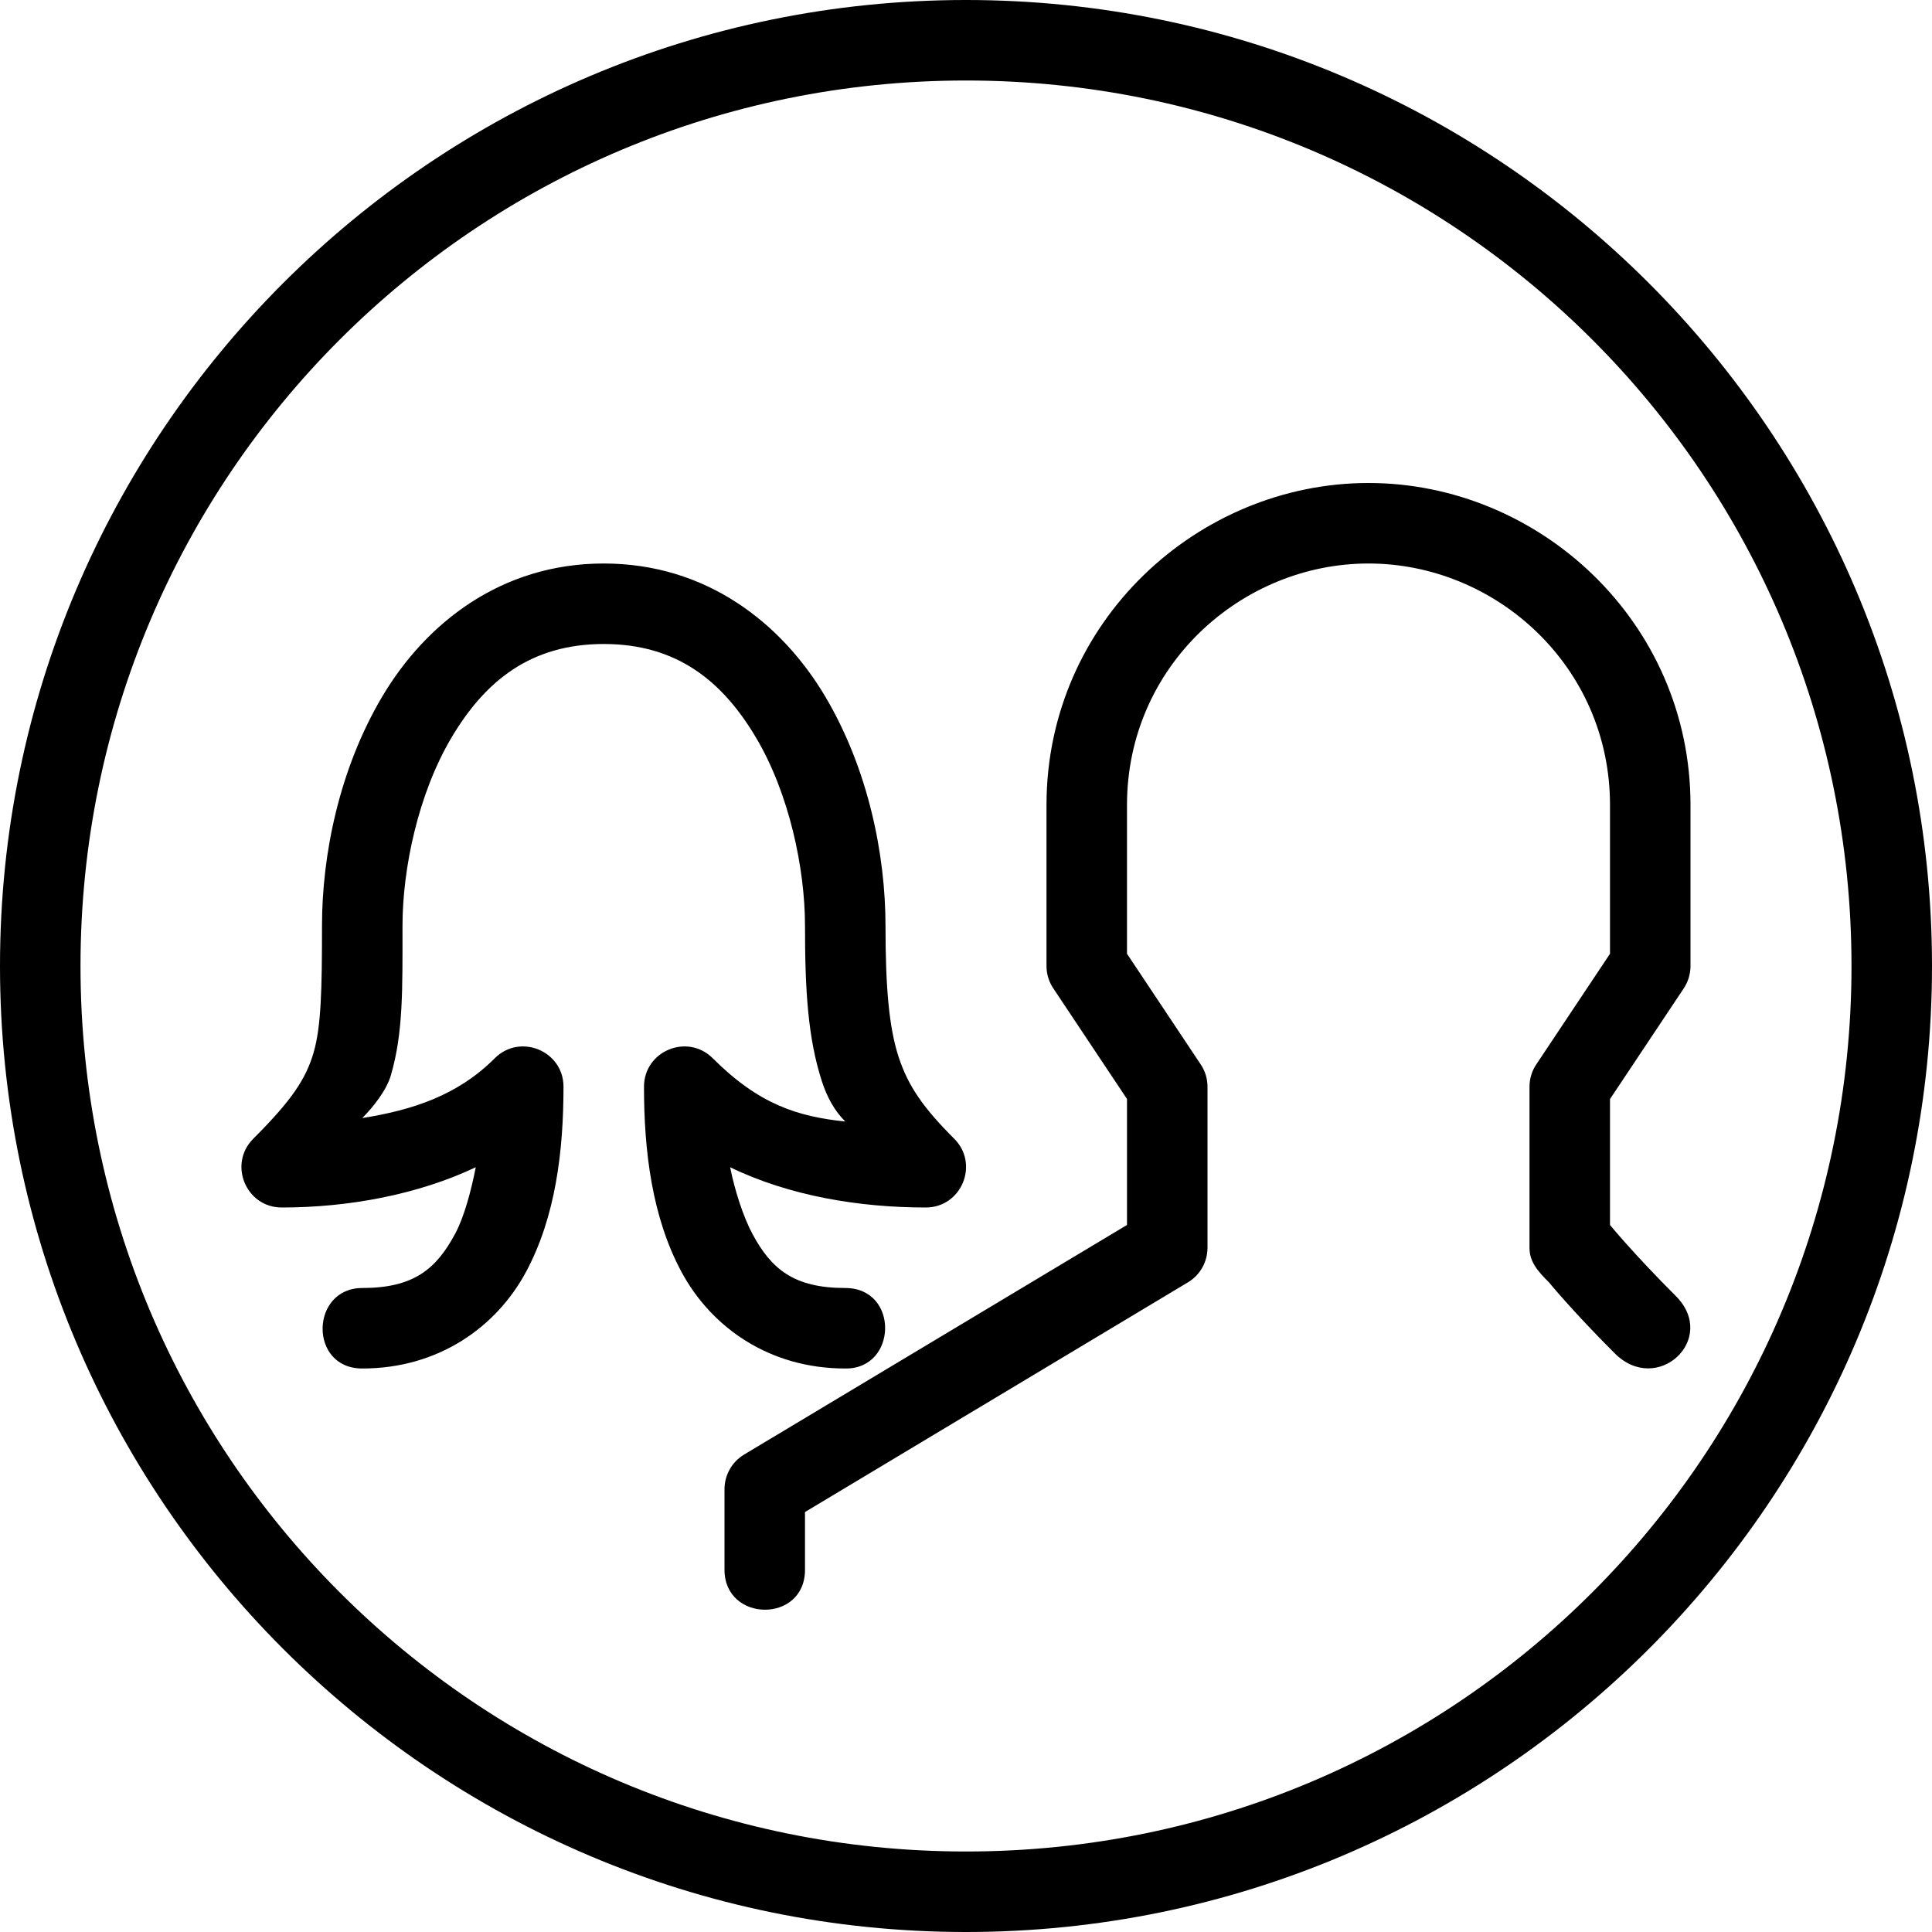 <svg fill="#000000" height="24" viewBox="0 0 24 24" width="24" xmlns="http://www.w3.org/2000/svg">
<path d="M 7.5,7 C 6.222,7 5.288,7.745 4.75,8.65 4.212,9.556 4,10.623 4,11.5 4,12.292 3.99,12.752 3.895,13.078 3.799,13.404 3.622,13.671 3.146,14.146 2.832,14.461 3.055,15 3.5,15 4.329,15 5.192,14.84 5.91,14.5 5.853,14.791 5.766,15.119 5.654,15.326 5.418,15.768 5.135,16 4.5,16 3.855,16 3.832,17 4.5,17 5.451,17 6.168,16.482 6.535,15.799 6.902,15.115 7,14.296 7,13.5 7,13.055 6.461,12.832 6.146,13.146 5.686,13.607 5.127,13.789 4.5,13.889 4.63,13.759 4.801,13.547 4.855,13.359 5.01,12.831 5,12.292 5,11.5 5,10.793 5.194,9.861 5.609,9.162 6.024,8.463 6.589,8 7.5,8 8.411,8 8.976,8.463 9.391,9.162 9.806,9.861 10,10.793 10,11.5 c 0,0.809 0.037,1.401 0.211,1.936 0.061,0.187 0.151,0.358 0.289,0.496 C 9.908,13.87 9.427,13.719 8.854,13.146 8.539,12.832 8,13.055 8,13.5 8,14.296 8.098,15.115 8.465,15.799 8.832,16.482 9.549,17 10.5,17 c 0.649,0.009 0.672,-1 0,-1 C 9.865,16 9.582,15.768 9.346,15.326 9.235,15.12 9.127,14.788 9.07,14.5 9.811,14.859 10.683,15 11.5,15 11.945,15 12.168,14.461 11.854,14.146 11.465,13.758 11.28,13.488 11.162,13.127 11.045,12.766 11,12.275 11,11.5 11,10.623 10.788,9.556 10.25,8.65 9.712,7.745 8.778,7 7.5,7 Z M 12,0 C 5.379,0 0,5.379 0,12 0,18.621 5.379,24 12,24 18.621,24 24,18.621 24,12 24,5.379 18.621,0 12,0 Z m 0,1 C 18.081,1 23,5.919 23,12 23,18.081 18.081,23 12,23 5.919,23 1,18.081 1,12 1,5.919 5.919,1 12,1 Z m 8.817,15.099 C 20.285,15.567 20,15.217 20,15.217 l 0,-1.564 0.916,-1.375 C 20.971,12.195 21,12.099 21,12 l 0,-2 C 21,7.725 19.12,6 17,6 14.88,6 13,7.725 13,10 l 0,2 c 7e-6,0.099 0.029,0.195 0.084,0.277 L 14,13.652 14,15.217 9.242,18.07 C 9.092,18.161 9,18.324 9,18.5 l 0,1 c 0,0.656 1,0.668 1,0 l 0,-0.717 4.758,-2.854 C 14.908,15.839 15,15.676 15,15.5 l 0,-2 c -7e-6,-0.099 -0.029,-0.195 -0.084,-0.277 L 14,11.848 14,10 c 0,-1.725 1.42,-3 3,-3 1.58,0 3,1.275 3,3 l 0,1.848 -0.916,1.375 C 19.029,13.305 19,13.401 19,13.5 l 0,2 c -4.4e-4,0.176 0.104,0.292 0.242,0.43 0,0 0.288,0.353 0.817,0.882 0.529,0.529 1.29,-0.181 0.758,-0.713 z"/>
</svg>